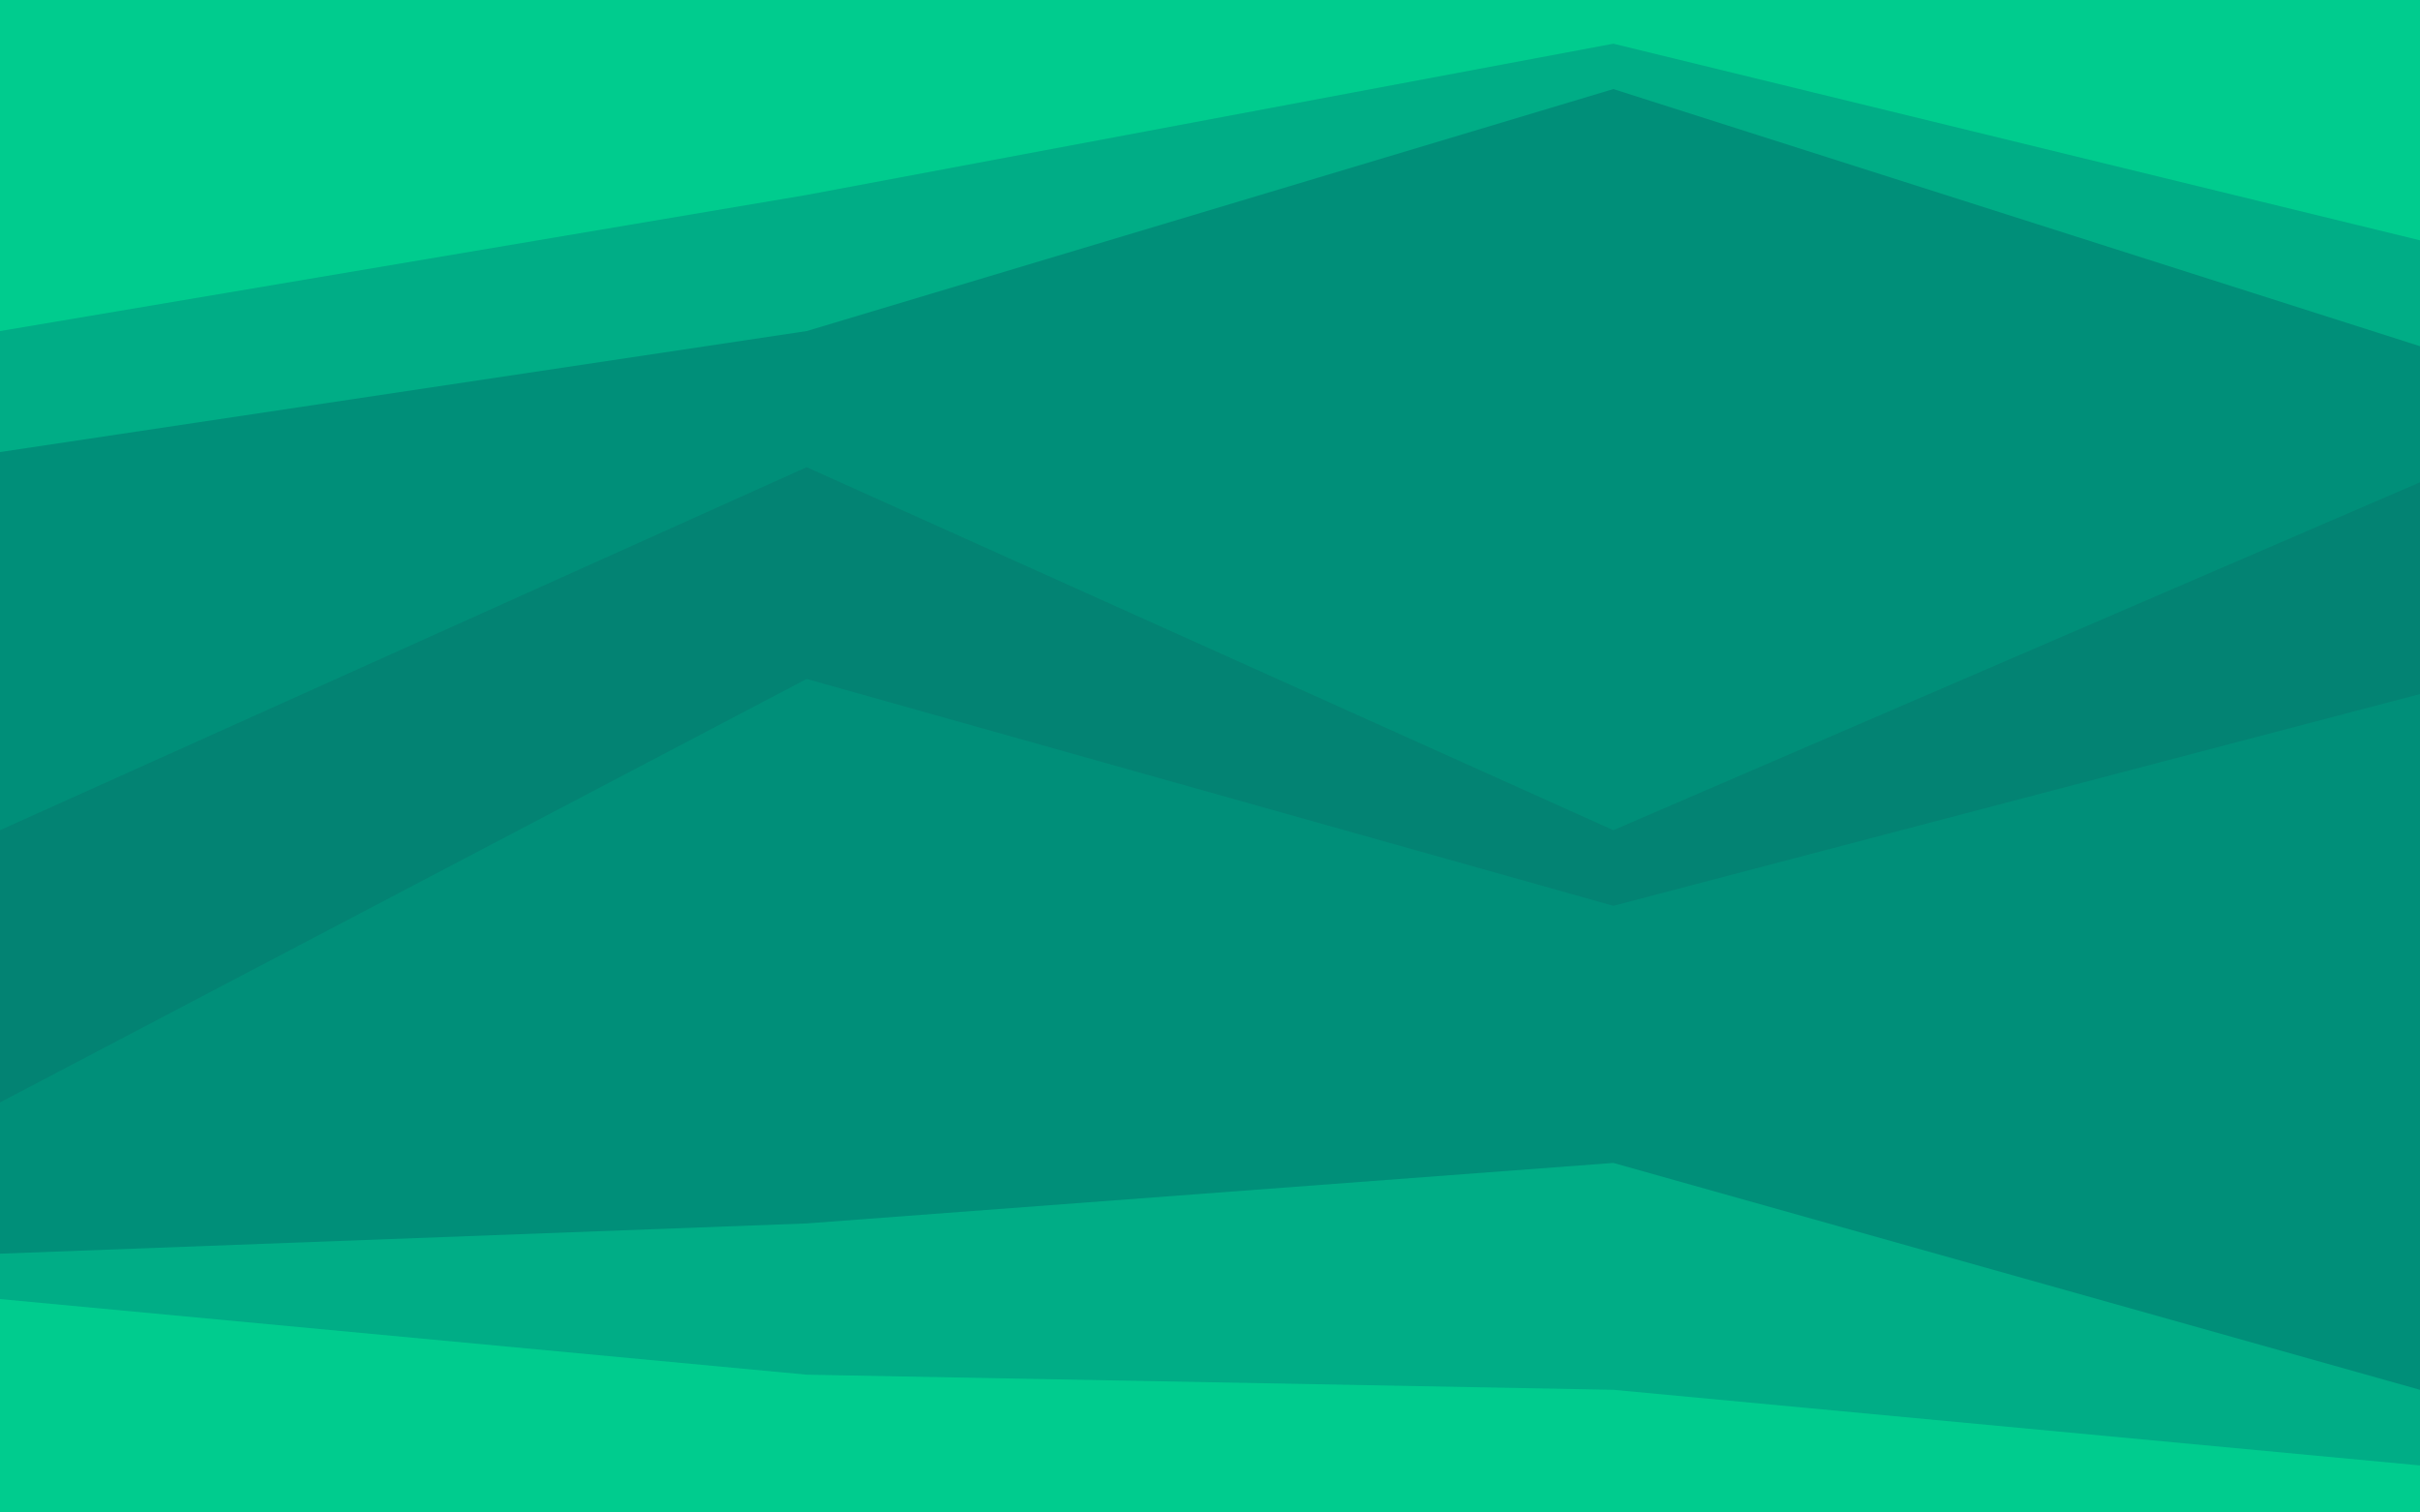 <svg id="visual" viewBox="0 0 1440 900" width="1440" height="900" xmlns="http://www.w3.org/2000/svg" xmlns:xlink="http://www.w3.org/1999/xlink" version="1.1"><path d="M0 199L480 118L960 28L1440 145L1440 0L960 0L480 0L0 0Z" fill="#00cc8e"></path><path d="M0 271L480 199L960 55L1440 208L1440 143L960 26L480 116L0 197Z" fill="#00ad86"></path><path d="M0 496L480 280L960 496L1440 289L1440 206L960 53L480 197L0 269Z" fill="#008f79"></path><path d="M0 658L480 406L960 541L1440 415L1440 287L960 494L480 278L0 494Z" fill="#038373"></path><path d="M0 748L480 730L960 694L1440 829L1440 413L960 539L480 404L0 656Z" fill="#008f79"></path><path d="M0 775L480 820L960 829L1440 874L1440 827L960 692L480 728L0 746Z" fill="#00ad86"></path><path d="M0 901L480 901L960 901L1440 901L1440 872L960 827L480 818L0 773Z" fill="#00cc8e"></path></svg>